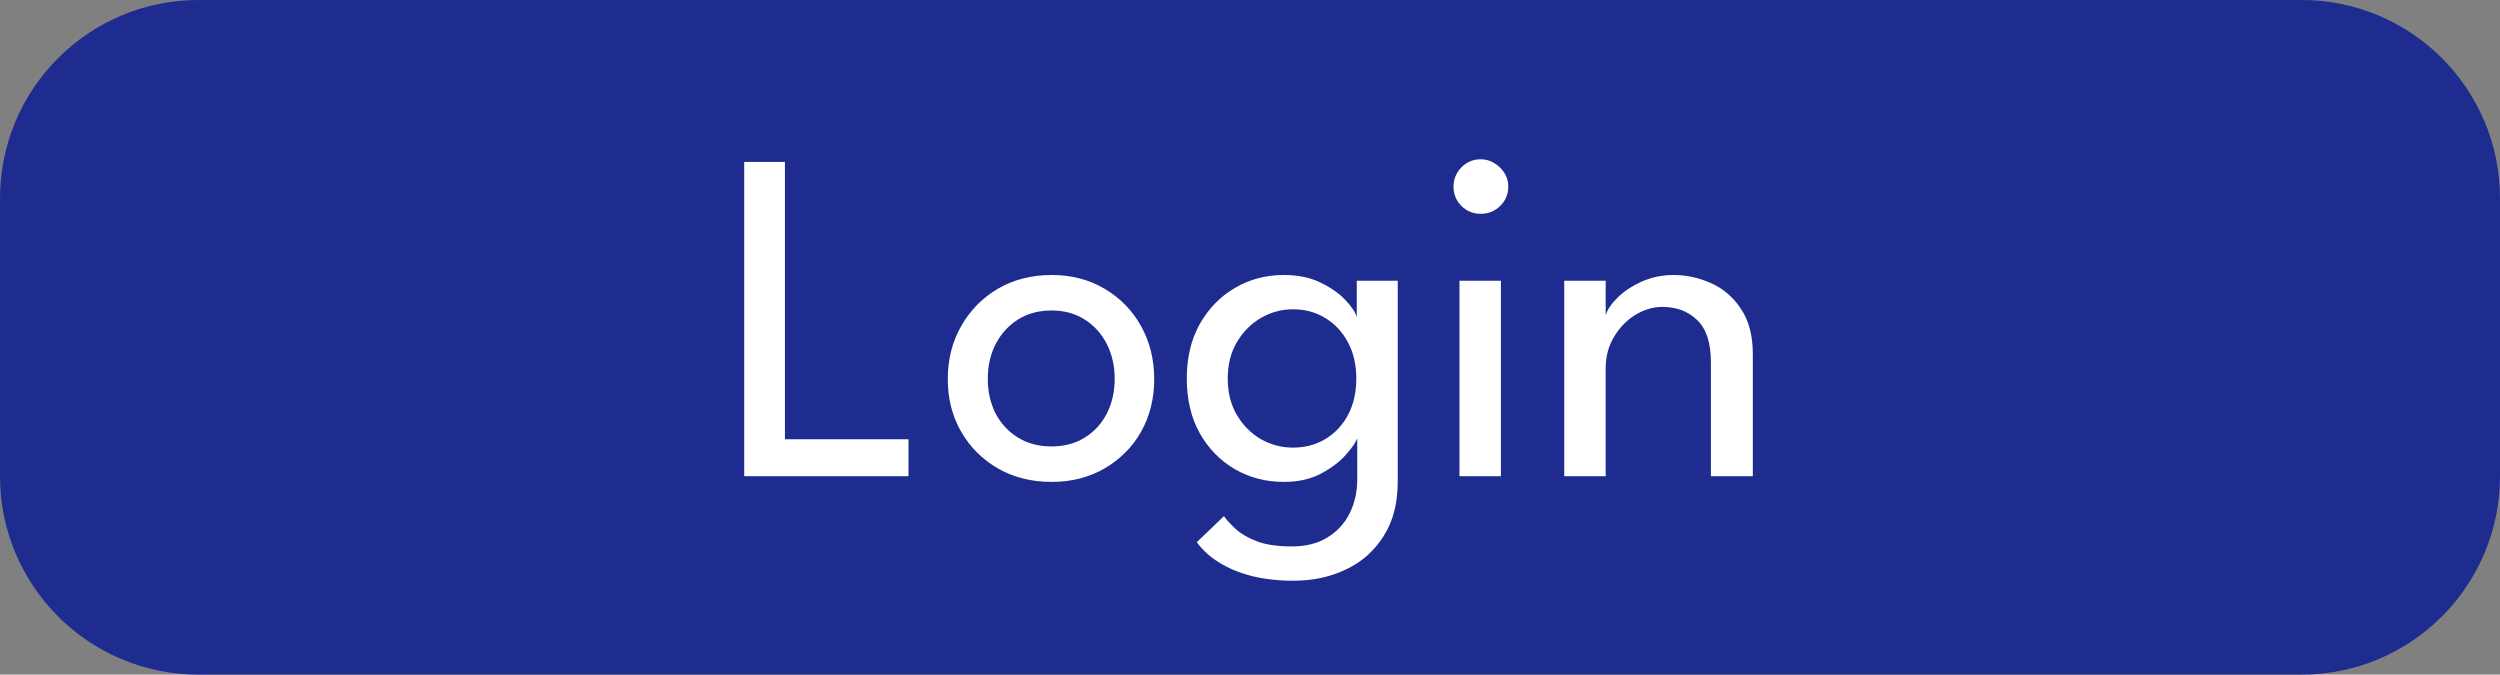 <svg width="63" height="17" viewBox="0 0 63 17" fill="none" xmlns="http://www.w3.org/2000/svg">
<rect x="0" y="0" width="63" height="17" fill="#808080" stroke="none"/>
<path d="M58 0.5H5C2.515 0.5 0.5 2.515 0.5 5V12C0.5 14.485 2.515 16.5 5 16.5H58C60.485 16.5 62.5 14.485 62.5 12V5C62.5 2.515 60.485 0.5 58 0.5Z" fill="#1E2C90" stroke="#1E2C90"/>
<path d="M18.754 4.08H19.78V11.07H22.894V12H18.754V4.08ZM26.5 12.144C25.992 12.144 25.54 12.03 25.144 11.802C24.752 11.574 24.444 11.266 24.22 10.878C23.996 10.486 23.884 10.044 23.884 9.552C23.884 9.06 23.996 8.616 24.22 8.22C24.444 7.824 24.752 7.51 25.144 7.278C25.54 7.046 25.992 6.93 26.5 6.93C27.004 6.93 27.45 7.046 27.838 7.278C28.23 7.51 28.536 7.824 28.756 8.22C28.976 8.616 29.086 9.06 29.086 9.552C29.086 10.044 28.976 10.486 28.756 10.878C28.536 11.266 28.23 11.574 27.838 11.802C27.45 12.03 27.004 12.144 26.5 12.144ZM26.5 11.25C26.82 11.25 27.098 11.176 27.334 11.028C27.574 10.88 27.76 10.678 27.892 10.422C28.024 10.162 28.09 9.87 28.09 9.546C28.09 9.222 28.024 8.93 27.892 8.67C27.76 8.41 27.574 8.204 27.334 8.052C27.098 7.9 26.82 7.824 26.5 7.824C26.176 7.824 25.894 7.9 25.654 8.052C25.414 8.204 25.226 8.41 25.09 8.67C24.958 8.93 24.892 9.222 24.892 9.546C24.892 9.87 24.958 10.162 25.09 10.422C25.226 10.678 25.414 10.88 25.654 11.028C25.894 11.176 26.176 11.25 26.5 11.25ZM32.595 14.634C32.207 14.634 31.855 14.594 31.539 14.514C31.227 14.434 30.953 14.32 30.717 14.172C30.485 14.028 30.299 13.858 30.159 13.662L30.843 13.008C30.919 13.112 31.021 13.222 31.149 13.338C31.281 13.458 31.459 13.56 31.683 13.644C31.907 13.728 32.199 13.77 32.559 13.77C32.911 13.77 33.209 13.694 33.453 13.542C33.697 13.394 33.883 13.192 34.011 12.936C34.139 12.68 34.203 12.392 34.203 12.072V11.91H35.223V12.138C35.223 12.682 35.105 13.138 34.869 13.506C34.637 13.878 34.323 14.158 33.927 14.346C33.531 14.538 33.087 14.634 32.595 14.634ZM34.203 12V11.04C34.171 11.14 34.077 11.278 33.921 11.454C33.769 11.63 33.559 11.79 33.291 11.934C33.027 12.074 32.715 12.144 32.355 12.144C31.899 12.144 31.485 12.036 31.113 11.82C30.745 11.604 30.451 11.302 30.231 10.914C30.015 10.522 29.907 10.064 29.907 9.54C29.907 9.016 30.015 8.56 30.231 8.172C30.451 7.78 30.745 7.476 31.113 7.26C31.485 7.04 31.899 6.93 32.355 6.93C32.711 6.93 33.019 6.994 33.279 7.122C33.543 7.25 33.753 7.398 33.909 7.566C34.069 7.734 34.163 7.878 34.191 7.998V7.074H35.223V12H34.203ZM30.939 9.54C30.939 9.896 31.017 10.204 31.173 10.464C31.329 10.724 31.531 10.926 31.779 11.07C32.031 11.21 32.299 11.28 32.583 11.28C32.887 11.28 33.159 11.208 33.399 11.064C33.639 10.92 33.829 10.718 33.969 10.458C34.109 10.194 34.179 9.888 34.179 9.54C34.179 9.192 34.109 8.888 33.969 8.628C33.829 8.364 33.639 8.16 33.399 8.016C33.159 7.868 32.887 7.794 32.583 7.794C32.299 7.794 32.031 7.866 31.779 8.01C31.531 8.154 31.329 8.356 31.173 8.616C31.017 8.876 30.939 9.184 30.939 9.54ZM36.779 12V7.074H37.823V12H36.779ZM37.313 5.388C37.125 5.388 36.963 5.322 36.827 5.19C36.695 5.054 36.629 4.892 36.629 4.704C36.629 4.516 36.695 4.354 36.827 4.218C36.963 4.082 37.125 4.014 37.313 4.014C37.437 4.014 37.551 4.046 37.655 4.11C37.763 4.174 37.849 4.258 37.913 4.362C37.977 4.462 38.009 4.576 38.009 4.704C38.009 4.892 37.941 5.054 37.805 5.19C37.669 5.322 37.505 5.388 37.313 5.388ZM42.173 6.93C42.497 6.93 42.811 6.998 43.115 7.134C43.423 7.27 43.675 7.486 43.871 7.782C44.071 8.074 44.171 8.456 44.171 8.928V12H43.115V9.132C43.115 8.644 43.001 8.29 42.773 8.07C42.545 7.846 42.251 7.734 41.891 7.734C41.655 7.734 41.427 7.802 41.207 7.938C40.991 8.07 40.813 8.254 40.673 8.49C40.533 8.722 40.463 8.986 40.463 9.282V12H39.419V7.074H40.463V7.95C40.499 7.814 40.597 7.666 40.757 7.506C40.917 7.346 41.121 7.21 41.369 7.098C41.617 6.986 41.885 6.93 42.173 6.93Z" fill="white"/>
</svg>

